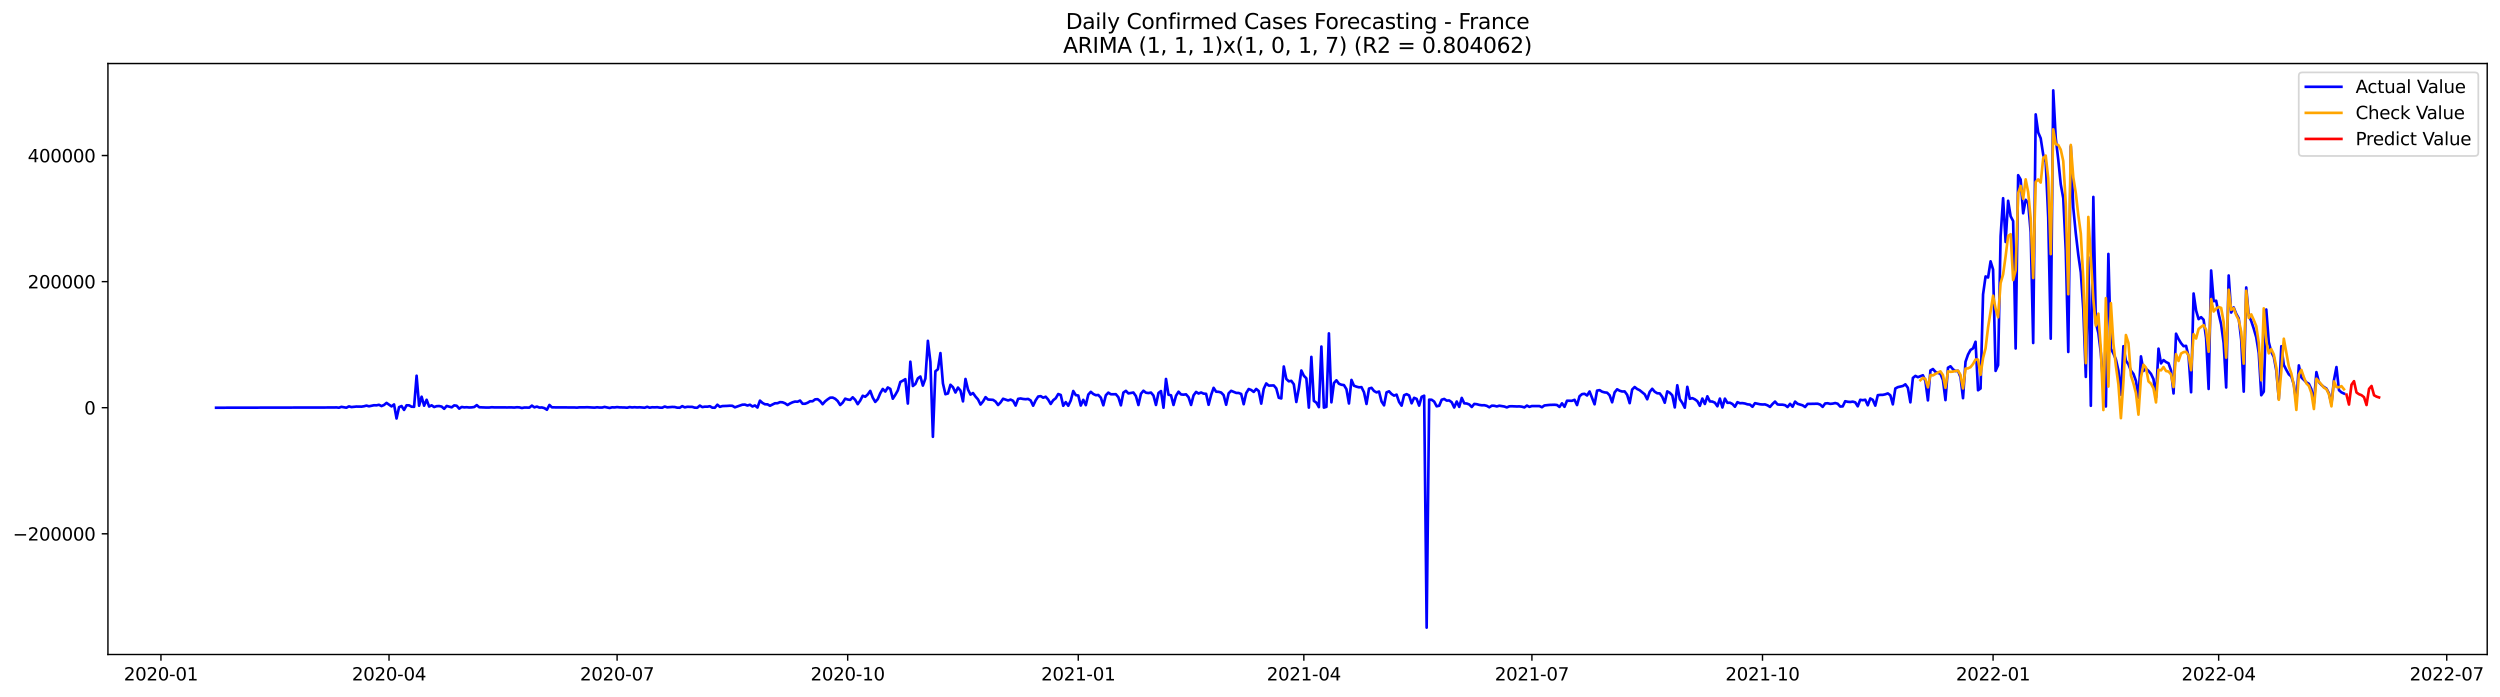 <?xml version="1.0" encoding="utf-8" standalone="no"?>
<!DOCTYPE svg PUBLIC "-//W3C//DTD SVG 1.1//EN"
  "http://www.w3.org/Graphics/SVG/1.1/DTD/svg11.dtd">
<svg xmlns:xlink="http://www.w3.org/1999/xlink" width="1407.155pt" height="392.274pt" viewBox="0 0 1407.155 392.274" xmlns="http://www.w3.org/2000/svg" version="1.1">
 <defs>
  <style type="text/css">*{stroke-linejoin: round; stroke-linecap: butt}</style>
 </defs>
 <g id="figure_1">
  <g id="patch_1">
   <path d="M 0 392.274 
L 1407.155 392.274 
L 1407.155 0 
L 0 0 
z
" style="fill: #ffffff"/>
  </g>
  <g id="axes_1">
   <g id="patch_2">
    <path d="M 60.755 368.396 
L 1399.955 368.396 
L 1399.955 35.755 
L 60.755 35.755 
z
" style="fill: #ffffff"/>
   </g>
   <g id="matplotlib.axis_1">
    <g id="xtick_1">
     <g id="line2d_1">
      <defs>
       <path id="mc4c5c3df95" d="M 0 0 
L 0 3.5 
" style="stroke: #000000; stroke-width: 0.8"/>
      </defs>
      <g>
       <use xlink:href="#mc4c5c3df95" x="90.591" y="368.396" style="stroke: #000000; stroke-width: 0.8"/>
      </g>
     </g>
     <g id="text_1">
      <!-- 2020-01 -->
      <g transform="translate(69.7 382.994)scale(0.1 -0.1)">
       <defs>
        <path id="DejaVuSans-32" d="M 1228 531 
L 3431 531 
L 3431 0 
L 469 0 
L 469 531 
Q 828 903 1448 1529 
Q 2069 2156 2228 2338 
Q 2531 2678 2651 2914 
Q 2772 3150 2772 3378 
Q 2772 3750 2511 3984 
Q 2250 4219 1831 4219 
Q 1534 4219 1204 4116 
Q 875 4013 500 3803 
L 500 4441 
Q 881 4594 1212 4672 
Q 1544 4750 1819 4750 
Q 2544 4750 2975 4387 
Q 3406 4025 3406 3419 
Q 3406 3131 3298 2873 
Q 3191 2616 2906 2266 
Q 2828 2175 2409 1742 
Q 1991 1309 1228 531 
z
" transform="scale(0.016)"/>
        <path id="DejaVuSans-30" d="M 2034 4250 
Q 1547 4250 1301 3770 
Q 1056 3291 1056 2328 
Q 1056 1369 1301 889 
Q 1547 409 2034 409 
Q 2525 409 2770 889 
Q 3016 1369 3016 2328 
Q 3016 3291 2770 3770 
Q 2525 4250 2034 4250 
z
M 2034 4750 
Q 2819 4750 3233 4129 
Q 3647 3509 3647 2328 
Q 3647 1150 3233 529 
Q 2819 -91 2034 -91 
Q 1250 -91 836 529 
Q 422 1150 422 2328 
Q 422 3509 836 4129 
Q 1250 4750 2034 4750 
z
" transform="scale(0.016)"/>
        <path id="DejaVuSans-2d" d="M 313 2009 
L 1997 2009 
L 1997 1497 
L 313 1497 
L 313 2009 
z
" transform="scale(0.016)"/>
        <path id="DejaVuSans-31" d="M 794 531 
L 1825 531 
L 1825 4091 
L 703 3866 
L 703 4441 
L 1819 4666 
L 2450 4666 
L 2450 531 
L 3481 531 
L 3481 0 
L 794 0 
L 794 531 
z
" transform="scale(0.016)"/>
       </defs>
       <use xlink:href="#DejaVuSans-32"/>
       <use xlink:href="#DejaVuSans-30" x="63.623"/>
       <use xlink:href="#DejaVuSans-32" x="127.246"/>
       <use xlink:href="#DejaVuSans-30" x="190.869"/>
       <use xlink:href="#DejaVuSans-2d" x="254.492"/>
       <use xlink:href="#DejaVuSans-30" x="290.576"/>
       <use xlink:href="#DejaVuSans-31" x="354.199"/>
      </g>
     </g>
    </g>
    <g id="xtick_2">
     <g id="line2d_2">
      <g>
       <use xlink:href="#mc4c5c3df95" x="218.967" y="368.396" style="stroke: #000000; stroke-width: 0.8"/>
      </g>
     </g>
     <g id="text_2">
      <!-- 2020-04 -->
      <g transform="translate(198.076 382.994)scale(0.1 -0.1)">
       <defs>
        <path id="DejaVuSans-34" d="M 2419 4116 
L 825 1625 
L 2419 1625 
L 2419 4116 
z
M 2253 4666 
L 3047 4666 
L 3047 1625 
L 3713 1625 
L 3713 1100 
L 3047 1100 
L 3047 0 
L 2419 0 
L 2419 1100 
L 313 1100 
L 313 1709 
L 2253 4666 
z
" transform="scale(0.016)"/>
       </defs>
       <use xlink:href="#DejaVuSans-32"/>
       <use xlink:href="#DejaVuSans-30" x="63.623"/>
       <use xlink:href="#DejaVuSans-32" x="127.246"/>
       <use xlink:href="#DejaVuSans-30" x="190.869"/>
       <use xlink:href="#DejaVuSans-2d" x="254.492"/>
       <use xlink:href="#DejaVuSans-30" x="290.576"/>
       <use xlink:href="#DejaVuSans-34" x="354.199"/>
      </g>
     </g>
    </g>
    <g id="xtick_3">
     <g id="line2d_3">
      <g>
       <use xlink:href="#mc4c5c3df95" x="347.343" y="368.396" style="stroke: #000000; stroke-width: 0.8"/>
      </g>
     </g>
     <g id="text_3">
      <!-- 2020-07 -->
      <g transform="translate(326.452 382.994)scale(0.1 -0.1)">
       <defs>
        <path id="DejaVuSans-37" d="M 525 4666 
L 3525 4666 
L 3525 4397 
L 1831 0 
L 1172 0 
L 2766 4134 
L 525 4134 
L 525 4666 
z
" transform="scale(0.016)"/>
       </defs>
       <use xlink:href="#DejaVuSans-32"/>
       <use xlink:href="#DejaVuSans-30" x="63.623"/>
       <use xlink:href="#DejaVuSans-32" x="127.246"/>
       <use xlink:href="#DejaVuSans-30" x="190.869"/>
       <use xlink:href="#DejaVuSans-2d" x="254.492"/>
       <use xlink:href="#DejaVuSans-30" x="290.576"/>
       <use xlink:href="#DejaVuSans-37" x="354.199"/>
      </g>
     </g>
    </g>
    <g id="xtick_4">
     <g id="line2d_4">
      <g>
       <use xlink:href="#mc4c5c3df95" x="477.13" y="368.396" style="stroke: #000000; stroke-width: 0.8"/>
      </g>
     </g>
     <g id="text_4">
      <!-- 2020-10 -->
      <g transform="translate(456.238 382.994)scale(0.1 -0.1)">
       <use xlink:href="#DejaVuSans-32"/>
       <use xlink:href="#DejaVuSans-30" x="63.623"/>
       <use xlink:href="#DejaVuSans-32" x="127.246"/>
       <use xlink:href="#DejaVuSans-30" x="190.869"/>
       <use xlink:href="#DejaVuSans-2d" x="254.492"/>
       <use xlink:href="#DejaVuSans-31" x="290.576"/>
       <use xlink:href="#DejaVuSans-30" x="354.199"/>
      </g>
     </g>
    </g>
    <g id="xtick_5">
     <g id="line2d_5">
      <g>
       <use xlink:href="#mc4c5c3df95" x="606.916" y="368.396" style="stroke: #000000; stroke-width: 0.8"/>
      </g>
     </g>
     <g id="text_5">
      <!-- 2021-01 -->
      <g transform="translate(586.025 382.994)scale(0.1 -0.1)">
       <use xlink:href="#DejaVuSans-32"/>
       <use xlink:href="#DejaVuSans-30" x="63.623"/>
       <use xlink:href="#DejaVuSans-32" x="127.246"/>
       <use xlink:href="#DejaVuSans-31" x="190.869"/>
       <use xlink:href="#DejaVuSans-2d" x="254.492"/>
       <use xlink:href="#DejaVuSans-30" x="290.576"/>
       <use xlink:href="#DejaVuSans-31" x="354.199"/>
      </g>
     </g>
    </g>
    <g id="xtick_6">
     <g id="line2d_6">
      <g>
       <use xlink:href="#mc4c5c3df95" x="733.881" y="368.396" style="stroke: #000000; stroke-width: 0.8"/>
      </g>
     </g>
     <g id="text_6">
      <!-- 2021-04 -->
      <g transform="translate(712.99 382.994)scale(0.1 -0.1)">
       <use xlink:href="#DejaVuSans-32"/>
       <use xlink:href="#DejaVuSans-30" x="63.623"/>
       <use xlink:href="#DejaVuSans-32" x="127.246"/>
       <use xlink:href="#DejaVuSans-31" x="190.869"/>
       <use xlink:href="#DejaVuSans-2d" x="254.492"/>
       <use xlink:href="#DejaVuSans-30" x="290.576"/>
       <use xlink:href="#DejaVuSans-34" x="354.199"/>
      </g>
     </g>
    </g>
    <g id="xtick_7">
     <g id="line2d_7">
      <g>
       <use xlink:href="#mc4c5c3df95" x="862.257" y="368.396" style="stroke: #000000; stroke-width: 0.8"/>
      </g>
     </g>
     <g id="text_7">
      <!-- 2021-07 -->
      <g transform="translate(841.366 382.994)scale(0.1 -0.1)">
       <use xlink:href="#DejaVuSans-32"/>
       <use xlink:href="#DejaVuSans-30" x="63.623"/>
       <use xlink:href="#DejaVuSans-32" x="127.246"/>
       <use xlink:href="#DejaVuSans-31" x="190.869"/>
       <use xlink:href="#DejaVuSans-2d" x="254.492"/>
       <use xlink:href="#DejaVuSans-30" x="290.576"/>
       <use xlink:href="#DejaVuSans-37" x="354.199"/>
      </g>
     </g>
    </g>
    <g id="xtick_8">
     <g id="line2d_8">
      <g>
       <use xlink:href="#mc4c5c3df95" x="992.044" y="368.396" style="stroke: #000000; stroke-width: 0.8"/>
      </g>
     </g>
     <g id="text_8">
      <!-- 2021-10 -->
      <g transform="translate(971.153 382.994)scale(0.1 -0.1)">
       <use xlink:href="#DejaVuSans-32"/>
       <use xlink:href="#DejaVuSans-30" x="63.623"/>
       <use xlink:href="#DejaVuSans-32" x="127.246"/>
       <use xlink:href="#DejaVuSans-31" x="190.869"/>
       <use xlink:href="#DejaVuSans-2d" x="254.492"/>
       <use xlink:href="#DejaVuSans-31" x="290.576"/>
       <use xlink:href="#DejaVuSans-30" x="354.199"/>
      </g>
     </g>
    </g>
    <g id="xtick_9">
     <g id="line2d_9">
      <g>
       <use xlink:href="#mc4c5c3df95" x="1121.831" y="368.396" style="stroke: #000000; stroke-width: 0.8"/>
      </g>
     </g>
     <g id="text_9">
      <!-- 2022-01 -->
      <g transform="translate(1100.939 382.994)scale(0.1 -0.1)">
       <use xlink:href="#DejaVuSans-32"/>
       <use xlink:href="#DejaVuSans-30" x="63.623"/>
       <use xlink:href="#DejaVuSans-32" x="127.246"/>
       <use xlink:href="#DejaVuSans-32" x="190.869"/>
       <use xlink:href="#DejaVuSans-2d" x="254.492"/>
       <use xlink:href="#DejaVuSans-30" x="290.576"/>
       <use xlink:href="#DejaVuSans-31" x="354.199"/>
      </g>
     </g>
    </g>
    <g id="xtick_10">
     <g id="line2d_10">
      <g>
       <use xlink:href="#mc4c5c3df95" x="1248.796" y="368.396" style="stroke: #000000; stroke-width: 0.8"/>
      </g>
     </g>
     <g id="text_10">
      <!-- 2022-04 -->
      <g transform="translate(1227.904 382.994)scale(0.1 -0.1)">
       <use xlink:href="#DejaVuSans-32"/>
       <use xlink:href="#DejaVuSans-30" x="63.623"/>
       <use xlink:href="#DejaVuSans-32" x="127.246"/>
       <use xlink:href="#DejaVuSans-32" x="190.869"/>
       <use xlink:href="#DejaVuSans-2d" x="254.492"/>
       <use xlink:href="#DejaVuSans-30" x="290.576"/>
       <use xlink:href="#DejaVuSans-34" x="354.199"/>
      </g>
     </g>
    </g>
    <g id="xtick_11">
     <g id="line2d_11">
      <g>
       <use xlink:href="#mc4c5c3df95" x="1377.171" y="368.396" style="stroke: #000000; stroke-width: 0.8"/>
      </g>
     </g>
     <g id="text_11">
      <!-- 2022-07 -->
      <g transform="translate(1356.28 382.994)scale(0.1 -0.1)">
       <use xlink:href="#DejaVuSans-32"/>
       <use xlink:href="#DejaVuSans-30" x="63.623"/>
       <use xlink:href="#DejaVuSans-32" x="127.246"/>
       <use xlink:href="#DejaVuSans-32" x="190.869"/>
       <use xlink:href="#DejaVuSans-2d" x="254.492"/>
       <use xlink:href="#DejaVuSans-30" x="290.576"/>
       <use xlink:href="#DejaVuSans-37" x="354.199"/>
      </g>
     </g>
    </g>
   </g>
   <g id="matplotlib.axis_2">
    <g id="ytick_1">
     <g id="line2d_12">
      <defs>
       <path id="m43e984aae5" d="M 0 0 
L -3.5 0 
" style="stroke: #000000; stroke-width: 0.8"/>
      </defs>
      <g>
       <use xlink:href="#m43e984aae5" x="60.755" y="300.459" style="stroke: #000000; stroke-width: 0.8"/>
      </g>
     </g>
     <g id="text_12">
      <!-- −200000 -->
      <g transform="translate(7.2 304.259)scale(0.1 -0.1)">
       <defs>
        <path id="DejaVuSans-2212" d="M 678 2272 
L 4684 2272 
L 4684 1741 
L 678 1741 
L 678 2272 
z
" transform="scale(0.016)"/>
       </defs>
       <use xlink:href="#DejaVuSans-2212"/>
       <use xlink:href="#DejaVuSans-32" x="83.789"/>
       <use xlink:href="#DejaVuSans-30" x="147.412"/>
       <use xlink:href="#DejaVuSans-30" x="211.035"/>
       <use xlink:href="#DejaVuSans-30" x="274.658"/>
       <use xlink:href="#DejaVuSans-30" x="338.281"/>
       <use xlink:href="#DejaVuSans-30" x="401.904"/>
      </g>
     </g>
    </g>
    <g id="ytick_2">
     <g id="line2d_13">
      <g>
       <use xlink:href="#m43e984aae5" x="60.755" y="229.489" style="stroke: #000000; stroke-width: 0.8"/>
      </g>
     </g>
     <g id="text_13">
      <!-- 0 -->
      <g transform="translate(47.392 233.289)scale(0.1 -0.1)">
       <use xlink:href="#DejaVuSans-30"/>
      </g>
     </g>
    </g>
    <g id="ytick_3">
     <g id="line2d_14">
      <g>
       <use xlink:href="#m43e984aae5" x="60.755" y="158.519" style="stroke: #000000; stroke-width: 0.8"/>
      </g>
     </g>
     <g id="text_14">
      <!-- 200000 -->
      <g transform="translate(15.58 162.318)scale(0.1 -0.1)">
       <use xlink:href="#DejaVuSans-32"/>
       <use xlink:href="#DejaVuSans-30" x="63.623"/>
       <use xlink:href="#DejaVuSans-30" x="127.246"/>
       <use xlink:href="#DejaVuSans-30" x="190.869"/>
       <use xlink:href="#DejaVuSans-30" x="254.492"/>
       <use xlink:href="#DejaVuSans-30" x="318.115"/>
      </g>
     </g>
    </g>
    <g id="ytick_4">
     <g id="line2d_15">
      <g>
       <use xlink:href="#m43e984aae5" x="60.755" y="87.549" style="stroke: #000000; stroke-width: 0.8"/>
      </g>
     </g>
     <g id="text_15">
      <!-- 400000 -->
      <g transform="translate(15.58 91.348)scale(0.1 -0.1)">
       <use xlink:href="#DejaVuSans-34"/>
       <use xlink:href="#DejaVuSans-30" x="63.623"/>
       <use xlink:href="#DejaVuSans-30" x="127.246"/>
       <use xlink:href="#DejaVuSans-30" x="190.869"/>
       <use xlink:href="#DejaVuSans-30" x="254.492"/>
       <use xlink:href="#DejaVuSans-30" x="318.115"/>
      </g>
     </g>
    </g>
   </g>
   <g id="line2d_16">
    <path d="M 121.627 229.489 
L 187.931 229.357 
L 189.342 229.308 
L 190.753 229.489 
L 192.164 228.997 
L 194.985 229.477 
L 196.396 228.726 
L 197.806 229.123 
L 200.628 228.834 
L 203.449 228.884 
L 204.86 228.674 
L 206.271 228.297 
L 207.682 228.69 
L 210.503 228.098 
L 211.914 228.143 
L 213.324 227.84 
L 214.735 228.566 
L 216.146 227.946 
L 217.557 226.78 
L 220.378 228.743 
L 221.789 227.635 
L 223.2 235.549 
L 224.61 229.188 
L 226.021 228.546 
L 227.432 230.727 
L 228.842 228.121 
L 230.253 228.147 
L 231.664 228.934 
L 233.075 228.977 
L 234.485 211.482 
L 235.896 228.375 
L 237.307 223.298 
L 238.717 228.351 
L 240.128 225.026 
L 241.539 228.818 
L 242.95 228.139 
L 244.36 229.101 
L 245.771 228.621 
L 247.182 228.543 
L 248.593 228.851 
L 250.003 230.096 
L 251.414 228.492 
L 254.235 229.265 
L 255.646 228.181 
L 257.057 228.378 
L 258.468 230.006 
L 259.878 229.057 
L 261.289 229.303 
L 262.7 229.208 
L 264.111 229.361 
L 265.521 229.29 
L 266.932 229.093 
L 268.343 228.022 
L 269.753 229.226 
L 273.986 229.401 
L 275.396 229.378 
L 276.807 229.222 
L 278.218 229.304 
L 281.039 229.307 
L 285.271 229.332 
L 288.093 229.319 
L 289.504 229.395 
L 290.914 229.221 
L 292.325 229.296 
L 293.736 229.645 
L 295.146 229.374 
L 297.968 229.428 
L 299.379 228.303 
L 300.789 229.279 
L 302.2 228.853 
L 303.611 229.407 
L 305.021 229.345 
L 306.432 229.719 
L 307.843 230.634 
L 309.254 227.942 
L 310.664 229.283 
L 323.361 229.351 
L 324.772 229.441 
L 326.182 229.254 
L 329.004 229.281 
L 330.415 229.21 
L 334.647 229.439 
L 336.057 229.242 
L 337.468 229.394 
L 338.879 229.399 
L 340.29 229.041 
L 343.111 229.634 
L 344.522 229.26 
L 345.932 229.332 
L 347.343 229.138 
L 348.754 229.298 
L 351.575 229.362 
L 352.986 229.485 
L 354.397 229.128 
L 355.808 229.328 
L 357.218 229.198 
L 358.629 229.332 
L 360.04 229.236 
L 362.861 229.484 
L 364.272 228.984 
L 365.683 229.467 
L 367.093 229.231 
L 368.504 229.287 
L 369.915 229.196 
L 371.326 229.431 
L 372.736 229.488 
L 374.147 228.811 
L 375.558 229.278 
L 378.379 229.051 
L 379.79 229.102 
L 381.201 229.46 
L 382.611 229.488 
L 384.022 228.606 
L 385.433 229.289 
L 386.843 228.968 
L 389.665 229.027 
L 391.076 229.467 
L 392.486 229.488 
L 393.897 228.297 
L 395.308 229.145 
L 396.719 228.883 
L 398.129 228.921 
L 399.54 228.642 
L 400.951 229.464 
L 402.361 229.487 
L 403.772 227.8 
L 405.183 228.99 
L 406.594 228.565 
L 409.415 228.455 
L 410.826 228.35 
L 412.236 228.418 
L 413.647 229.264 
L 417.879 227.786 
L 419.29 227.731 
L 420.701 228.257 
L 422.112 227.809 
L 423.522 228.788 
L 424.933 228.214 
L 426.344 229.387 
L 427.754 225.506 
L 429.165 226.784 
L 430.576 227.552 
L 431.987 227.58 
L 433.397 228.385 
L 436.219 226.974 
L 437.63 226.962 
L 439.04 226.345 
L 440.451 226.44 
L 441.862 227 
L 443.272 227.976 
L 444.683 227.098 
L 446.094 226.438 
L 447.505 226.025 
L 448.915 226.108 
L 450.326 225.466 
L 451.737 227.238 
L 453.147 227.247 
L 454.558 226.712 
L 455.969 225.846 
L 457.38 225.856 
L 458.79 224.794 
L 460.201 224.678 
L 461.612 225.751 
L 463.023 227.524 
L 464.433 225.911 
L 465.844 224.794 
L 467.255 223.844 
L 468.665 223.775 
L 470.076 224.443 
L 471.487 225.715 
L 472.898 227.964 
L 474.308 226.649 
L 475.719 224.392 
L 477.13 224.867 
L 478.541 225.076 
L 479.951 223.629 
L 481.362 225.052 
L 482.773 227.488 
L 484.183 225.476 
L 485.594 222.764 
L 487.005 223.314 
L 488.416 222.026 
L 489.826 220.023 
L 491.237 223.814 
L 492.648 226.22 
L 494.058 224.654 
L 495.469 221.34 
L 496.88 218.93 
L 498.291 220.393 
L 499.701 218.085 
L 501.112 218.902 
L 502.523 224.419 
L 503.934 222.259 
L 505.344 219.763 
L 506.755 215.007 
L 508.166 214.284 
L 509.576 213.427 
L 510.987 227.142 
L 512.398 203.582 
L 513.809 217.262 
L 515.219 216.165 
L 516.63 212.941 
L 518.041 211.933 
L 519.451 217.034 
L 520.862 213.103 
L 522.273 191.843 
L 523.684 203.727 
L 525.094 245.855 
L 526.505 208.972 
L 527.916 207.86 
L 529.327 198.74 
L 530.737 215.806 
L 532.148 221.887 
L 533.559 221.465 
L 534.969 216.571 
L 536.38 217.936 
L 537.791 220.925 
L 539.202 218.149 
L 540.612 219.84 
L 542.023 225.923 
L 543.434 213.307 
L 544.845 219.254 
L 546.255 222.112 
L 547.666 221.234 
L 549.077 223.219 
L 550.487 224.83 
L 551.898 227.693 
L 553.309 225.969 
L 554.72 223.544 
L 556.13 224.876 
L 558.952 225.062 
L 560.362 226.025 
L 561.773 227.961 
L 563.184 226.493 
L 564.595 224.441 
L 567.416 225.405 
L 568.827 224.918 
L 570.238 225.604 
L 571.648 228.279 
L 573.059 224.506 
L 574.47 224.282 
L 575.88 224.567 
L 577.291 224.703 
L 578.702 224.54 
L 580.113 225.397 
L 581.523 228.357 
L 582.934 225.329 
L 584.345 223.201 
L 585.756 222.961 
L 587.166 223.856 
L 588.577 223.305 
L 589.988 224.927 
L 591.398 227.374 
L 592.809 225.28 
L 594.22 224.172 
L 595.631 221.783 
L 597.041 222.299 
L 598.452 228.392 
L 599.863 226.343 
L 601.273 228.387 
L 602.684 225.411 
L 604.095 220.081 
L 605.506 222.392 
L 606.916 222.62 
L 608.327 228.259 
L 609.738 225.057 
L 611.149 228.04 
L 612.559 222.097 
L 613.97 220.552 
L 615.381 221.765 
L 616.791 222.442 
L 618.202 222.329 
L 619.613 223.832 
L 621.024 228.135 
L 622.434 222.479 
L 623.845 220.997 
L 625.256 221.919 
L 628.077 221.892 
L 629.488 223.584 
L 630.899 228.142 
L 632.309 220.965 
L 633.72 219.994 
L 635.131 221.431 
L 637.952 220.94 
L 639.363 222.947 
L 640.774 227.963 
L 642.184 221.632 
L 643.595 219.926 
L 645.006 221.041 
L 646.417 221.244 
L 647.827 220.957 
L 649.238 222.628 
L 650.649 227.932 
L 652.06 221.208 
L 653.47 220.119 
L 654.881 229.482 
L 656.292 213.306 
L 657.702 222.184 
L 659.113 222.493 
L 660.524 227.948 
L 661.935 222.74 
L 663.345 220.473 
L 664.756 222.01 
L 666.167 222.141 
L 667.577 221.955 
L 668.988 223.572 
L 670.399 227.926 
L 671.81 222.536 
L 673.22 220.604 
L 674.631 221.499 
L 676.042 220.928 
L 677.453 221.551 
L 678.863 221.666 
L 680.274 227.838 
L 681.685 222.324 
L 683.095 218.302 
L 684.506 220.471 
L 685.917 220.541 
L 687.328 220.934 
L 688.738 222.409 
L 690.149 227.811 
L 691.56 221.373 
L 692.971 219.975 
L 695.792 221.148 
L 697.203 221.189 
L 698.613 221.741 
L 700.024 227.519 
L 701.435 221.264 
L 702.846 218.964 
L 704.256 219.521 
L 705.667 220.591 
L 707.078 218.928 
L 708.488 220.103 
L 709.899 227.192 
L 711.31 218.834 
L 712.721 215.82 
L 714.131 217.043 
L 716.953 216.948 
L 718.364 218.608 
L 719.774 223.879 
L 721.185 224.274 
L 722.596 206.285 
L 724.006 213.286 
L 725.417 214.627 
L 726.828 214.364 
L 728.239 216.314 
L 729.649 226.258 
L 731.06 218.587 
L 732.471 208.535 
L 733.881 211.507 
L 735.292 212.924 
L 736.703 229.43 
L 738.114 200.876 
L 739.524 225.659 
L 740.935 226.631 
L 742.346 229.16 
L 743.757 195.057 
L 745.167 229.431 
L 746.578 228.991 
L 747.989 187.652 
L 749.399 226.455 
L 750.81 215.604 
L 752.221 214.051 
L 753.632 215.989 
L 755.042 216.555 
L 756.453 216.76 
L 757.864 219.065 
L 759.275 227.109 
L 760.685 213.849 
L 762.096 217.097 
L 763.507 217.636 
L 764.917 218.013 
L 766.328 217.906 
L 767.739 220.794 
L 769.15 227.375 
L 770.56 218.729 
L 771.971 218.297 
L 773.382 220.069 
L 774.792 220.865 
L 776.203 220.38 
L 777.614 225.969 
L 779.025 228.153 
L 780.435 220.839 
L 781.846 220.262 
L 783.257 221.784 
L 784.668 222.698 
L 786.078 222.116 
L 787.489 226.25 
L 788.9 228.319 
L 790.31 222.466 
L 791.721 221.861 
L 793.132 222.584 
L 794.543 226.99 
L 795.953 223.923 
L 797.364 224.512 
L 798.775 228.3 
L 800.186 223.378 
L 801.596 222.727 
L 803.007 353.276 
L 804.418 224.946 
L 805.828 225.014 
L 807.239 226.024 
L 808.65 228.698 
L 810.061 228.37 
L 811.471 224.998 
L 812.882 224.545 
L 814.293 225.489 
L 815.703 225.399 
L 817.114 226.416 
L 818.525 229.358 
L 819.936 225.993 
L 821.346 229.009 
L 822.757 223.968 
L 824.168 227.02 
L 825.579 227.128 
L 826.989 227.651 
L 828.4 229.073 
L 829.811 227.353 
L 831.221 227.513 
L 832.632 227.899 
L 834.043 228.113 
L 835.454 228.08 
L 836.864 228.434 
L 838.275 229.242 
L 839.686 228.339 
L 841.096 228.402 
L 842.507 228.762 
L 843.918 228.358 
L 846.739 228.812 
L 848.15 229.313 
L 849.561 228.704 
L 850.972 228.663 
L 853.793 228.784 
L 855.204 228.734 
L 856.614 228.91 
L 858.025 229.306 
L 859.436 228.285 
L 860.847 229 
L 862.257 228.544 
L 866.49 228.565 
L 867.9 229.205 
L 869.311 228.216 
L 872.132 227.912 
L 874.954 227.823 
L 876.365 227.958 
L 877.775 229.039 
L 879.186 227.02 
L 880.597 228.975 
L 882.007 225.565 
L 884.829 225.584 
L 886.24 225.042 
L 887.65 228.001 
L 889.061 223.025 
L 890.472 221.834 
L 891.883 221.647 
L 893.293 222.602 
L 894.704 220.355 
L 897.525 227.568 
L 898.936 219.863 
L 900.347 219.581 
L 901.758 220.466 
L 903.168 220.863 
L 904.579 221.022 
L 905.99 222.494 
L 907.401 226.44 
L 908.811 220.867 
L 910.222 219.113 
L 911.633 219.926 
L 913.043 220.359 
L 914.454 220.314 
L 915.865 222.229 
L 917.276 226.928 
L 918.686 219.237 
L 920.097 217.852 
L 921.508 218.961 
L 922.918 219.643 
L 925.74 221.942 
L 927.151 224.735 
L 928.561 220.574 
L 929.972 218.834 
L 931.383 220.48 
L 932.794 221.346 
L 934.204 221.43 
L 935.615 223.35 
L 937.026 226.682 
L 938.436 220.294 
L 939.847 221.077 
L 941.258 222.505 
L 942.669 229.327 
L 944.079 216.846 
L 945.49 224.653 
L 946.901 226.761 
L 948.311 229.481 
L 949.722 217.733 
L 951.133 224.467 
L 952.544 224.087 
L 953.954 224.757 
L 955.365 225.795 
L 956.776 228.407 
L 958.187 224.329 
L 959.597 227.385 
L 961.008 223.059 
L 962.419 225.935 
L 963.829 226.03 
L 965.24 226.658 
L 966.651 228.667 
L 968.062 224.36 
L 969.472 229.353 
L 970.883 224.385 
L 972.294 226.737 
L 973.705 226.66 
L 975.115 227.38 
L 976.526 228.94 
L 977.937 226.375 
L 979.347 226.961 
L 980.758 226.896 
L 982.169 227.121 
L 983.58 227.584 
L 984.99 227.739 
L 986.401 228.956 
L 987.812 226.926 
L 990.633 227.553 
L 992.044 227.67 
L 993.455 227.622 
L 994.865 228.141 
L 996.276 229.031 
L 997.687 227.379 
L 999.098 226.039 
L 1000.508 227.641 
L 1001.919 227.786 
L 1003.33 227.778 
L 1004.74 228.05 
L 1006.151 229.085 
L 1007.562 227.321 
L 1008.973 228.919 
L 1010.383 226.063 
L 1011.794 227.292 
L 1014.616 228.133 
L 1016.026 229.081 
L 1017.437 227.347 
L 1023.08 227.234 
L 1024.491 227.703 
L 1025.901 229.008 
L 1027.312 227.087 
L 1028.723 226.977 
L 1030.133 227.323 
L 1031.544 227.185 
L 1032.955 226.864 
L 1034.366 227.236 
L 1035.776 228.821 
L 1037.187 228.742 
L 1038.598 225.832 
L 1040.009 226.155 
L 1041.419 226.266 
L 1042.83 226.06 
L 1044.241 226.452 
L 1045.651 228.694 
L 1047.062 225.031 
L 1048.473 225.251 
L 1049.884 225.003 
L 1051.294 228.11 
L 1052.705 224.282 
L 1054.116 225.052 
L 1055.526 228.316 
L 1056.937 222.433 
L 1058.348 222.263 
L 1059.759 222.252 
L 1061.169 221.942 
L 1062.58 221.434 
L 1063.991 222.479 
L 1065.402 227.595 
L 1066.812 218.665 
L 1068.223 217.909 
L 1071.044 217.257 
L 1072.455 216.328 
L 1073.866 218.281 
L 1075.277 226.456 
L 1076.687 212.732 
L 1078.098 211.58 
L 1079.509 212.299 
L 1082.33 211.227 
L 1083.741 214.531 
L 1085.152 225.361 
L 1086.562 208.534 
L 1087.973 207.716 
L 1089.384 209.303 
L 1090.795 209.914 
L 1092.205 210.356 
L 1093.616 213.93 
L 1095.027 225.195 
L 1096.437 206.986 
L 1097.848 206.171 
L 1099.259 207.877 
L 1100.67 208.854 
L 1102.08 208.718 
L 1103.491 212.289 
L 1104.902 224.12 
L 1106.313 203.627 
L 1107.723 199.571 
L 1109.134 196.971 
L 1110.545 196.089 
L 1111.955 192.368 
L 1113.366 219.661 
L 1114.777 218.673 
L 1116.188 165.684 
L 1117.598 155.607 
L 1119.009 156.196 
L 1120.42 147.093 
L 1121.831 151.732 
L 1123.241 208.755 
L 1124.652 205.541 
L 1126.063 132.979 
L 1127.473 111.57 
L 1128.884 136.2 
L 1130.295 113.011 
L 1131.706 121.732 
L 1133.116 124.419 
L 1134.527 196.154 
L 1135.938 98.614 
L 1137.348 101.074 
L 1138.759 120.058 
L 1140.17 112.487 
L 1141.581 114.301 
L 1142.991 130.795 
L 1144.402 193.059 
L 1145.813 64.388 
L 1147.224 74.574 
L 1148.634 77.856 
L 1150.045 87.045 
L 1151.456 91.331 
L 1152.866 122.451 
L 1154.277 190.638 
L 1155.688 50.876 
L 1157.099 77.712 
L 1158.509 89.821 
L 1159.92 103.777 
L 1161.331 111.532 
L 1162.741 140.966 
L 1164.152 198.1 
L 1165.563 82.32 
L 1166.974 116.977 
L 1168.384 131.405 
L 1169.795 143.492 
L 1171.206 153.355 
L 1172.617 174.332 
L 1174.027 212.152 
L 1175.438 144.79 
L 1176.849 228.402 
L 1178.259 110.851 
L 1179.67 181.739 
L 1181.081 187.397 
L 1182.492 198.772 
L 1183.902 217.913 
L 1185.313 228.792 
L 1186.724 142.931 
L 1188.135 196.269 
L 1189.545 198.925 
L 1190.956 202.325 
L 1192.367 208.548 
L 1193.777 222.216 
L 1195.188 194.885 
L 1196.599 203.032 
L 1198.01 205.02 
L 1199.42 208.616 
L 1200.831 210.461 
L 1202.242 214.373 
L 1203.652 223.894 
L 1205.063 200.59 
L 1206.474 208.786 
L 1207.885 207.58 
L 1209.295 208.749 
L 1210.706 210.442 
L 1212.117 213.405 
L 1213.528 223.696 
L 1214.938 196.243 
L 1216.349 204.534 
L 1217.76 202.676 
L 1219.17 203.777 
L 1220.581 204.464 
L 1221.992 208.54 
L 1223.403 221.46 
L 1224.813 187.836 
L 1226.224 190.825 
L 1227.635 193.155 
L 1229.046 194.836 
L 1230.456 194.677 
L 1231.867 200.646 
L 1233.278 220.784 
L 1234.688 165.196 
L 1236.099 174.8 
L 1237.51 179.623 
L 1238.921 178.526 
L 1240.331 179.982 
L 1241.742 190.394 
L 1243.153 218.912 
L 1244.563 152.249 
L 1245.974 169.489 
L 1247.385 169.272 
L 1248.796 176.598 
L 1250.206 182.609 
L 1251.617 193.2 
L 1253.028 218.092 
L 1254.439 155.059 
L 1255.849 175.917 
L 1257.26 173.056 
L 1258.671 176.614 
L 1260.081 179.178 
L 1261.492 191.288 
L 1262.903 220.427 
L 1264.314 161.797 
L 1265.724 177.503 
L 1267.135 180.675 
L 1268.546 184.993 
L 1269.956 189.894 
L 1271.367 198.741 
L 1272.778 222.46 
L 1274.189 220.444 
L 1275.599 174.21 
L 1277.01 192.582 
L 1278.421 198.078 
L 1279.832 200.899 
L 1281.242 208.569 
L 1282.653 224.499 
L 1284.064 194.892 
L 1285.474 205.432 
L 1286.885 208.19 
L 1288.296 210.69 
L 1289.707 211.931 
L 1291.117 216.457 
L 1292.528 226.38 
L 1293.939 205.674 
L 1295.35 212.428 
L 1298.171 215.212 
L 1299.582 216.02 
L 1300.992 219.084 
L 1302.403 226.876 
L 1303.814 209.454 
L 1305.225 215.083 
L 1306.635 216.662 
L 1308.046 217.847 
L 1309.457 218.681 
L 1310.867 221.383 
L 1312.278 227.378 
L 1313.689 213.973 
L 1315.1 206.604 
L 1316.51 219.61 
L 1317.921 220.848 
L 1319.332 221.503 
L 1319.332 221.503 
" clip-path="url(#pfa99d56969)" style="fill: none; stroke: #0000ff; stroke-width: 1.5; stroke-linecap: square"/>
   </g>
   <g id="line2d_17">
    <path d="M 1080.92 214.008 
L 1082.33 212.679 
L 1083.741 213.302 
L 1085.152 218.023 
L 1086.562 211.058 
L 1087.973 211.314 
L 1090.795 209.635 
L 1092.205 209.034 
L 1093.616 211.142 
L 1095.027 218.279 
L 1096.437 209.021 
L 1097.848 209.281 
L 1099.259 209.164 
L 1100.67 208.779 
L 1102.08 208.654 
L 1103.491 210.995 
L 1104.902 218.616 
L 1106.313 207.466 
L 1107.723 207.338 
L 1109.134 206.664 
L 1110.545 204.876 
L 1111.955 202.361 
L 1113.366 202.414 
L 1114.777 210.963 
L 1116.188 201.53 
L 1117.598 196.051 
L 1119.009 184.291 
L 1121.831 166.449 
L 1123.241 173.771 
L 1124.652 178.579 
L 1126.063 159.339 
L 1127.473 154.442 
L 1128.884 144.263 
L 1130.295 132.8 
L 1131.706 131.827 
L 1133.116 157.639 
L 1134.527 152.202 
L 1135.938 108.715 
L 1137.348 104.68 
L 1138.759 111.863 
L 1140.17 100.942 
L 1141.581 108.122 
L 1142.991 122.893 
L 1144.402 156.483 
L 1145.813 102.437 
L 1147.224 100.988 
L 1148.634 102.745 
L 1150.045 89.065 
L 1151.456 87.576 
L 1152.866 100.299 
L 1154.277 143.046 
L 1155.688 72.779 
L 1157.099 81.15 
L 1158.509 81.592 
L 1159.92 84.24 
L 1161.331 90.647 
L 1162.741 114.48 
L 1164.152 165.613 
L 1165.563 81.58 
L 1166.974 99.766 
L 1168.384 108.594 
L 1169.795 121.072 
L 1171.206 131.491 
L 1172.617 157.138 
L 1174.027 204.399 
L 1175.438 122.112 
L 1178.259 168.529 
L 1179.67 183.227 
L 1181.081 176.555 
L 1182.492 196.701 
L 1183.902 230.782 
L 1185.313 167.816 
L 1186.724 217.564 
L 1188.135 170.632 
L 1189.545 193.24 
L 1190.956 206.002 
L 1192.367 216.349 
L 1193.777 235.363 
L 1195.188 214.9 
L 1196.599 188.583 
L 1198.01 193.02 
L 1199.42 211.393 
L 1200.831 215.809 
L 1202.242 221.332 
L 1203.652 233.385 
L 1205.063 212.499 
L 1206.474 205.279 
L 1207.885 206.937 
L 1209.295 214.672 
L 1210.706 215.94 
L 1212.117 218.584 
L 1213.528 226.499 
L 1214.938 208.114 
L 1216.349 208.459 
L 1217.76 206.595 
L 1219.17 208.837 
L 1220.581 209.136 
L 1221.992 210.744 
L 1223.403 217.84 
L 1224.813 199.355 
L 1226.224 203.167 
L 1227.635 199.001 
L 1229.046 198.199 
L 1230.456 197.996 
L 1231.867 200.054 
L 1233.278 208.364 
L 1234.688 188.089 
L 1236.099 190.527 
L 1237.51 185.169 
L 1238.921 184.002 
L 1240.331 183.021 
L 1241.742 185.575 
L 1243.153 197.992 
L 1244.563 168.369 
L 1245.974 175.335 
L 1247.385 173.671 
L 1248.796 172.826 
L 1250.206 173.31 
L 1251.617 181.204 
L 1253.028 201.299 
L 1254.439 163.075 
L 1255.849 174.399 
L 1257.26 173.501 
L 1258.671 177.359 
L 1260.081 180.039 
L 1261.492 186.809 
L 1262.903 204.679 
L 1264.314 163.666 
L 1265.724 178.914 
L 1267.135 176.944 
L 1268.546 180.089 
L 1269.956 183.551 
L 1271.367 192.979 
L 1272.778 214.066 
L 1274.189 173.572 
L 1275.599 192.043 
L 1277.01 198.873 
L 1278.421 196.507 
L 1279.832 199.517 
L 1281.242 206.874 
L 1282.653 225.016 
L 1284.064 208.804 
L 1285.474 190.663 
L 1288.296 206.278 
L 1289.707 210.222 
L 1291.117 216.937 
L 1292.528 230.723 
L 1293.939 210.818 
L 1295.35 208.206 
L 1296.76 212.346 
L 1298.171 215.803 
L 1299.582 217.232 
L 1300.992 221.192 
L 1302.403 230.216 
L 1303.814 213.153 
L 1306.635 216.469 
L 1308.046 218.195 
L 1309.457 219.042 
L 1310.867 221.859 
L 1312.278 228.713 
L 1313.689 214.683 
L 1315.1 217.843 
L 1316.51 217.981 
L 1317.921 217.345 
L 1319.332 219.102 
L 1319.332 219.102 
" clip-path="url(#pfa99d56969)" style="fill: none; stroke: #ffa500; stroke-width: 1.5; stroke-linecap: square"/>
   </g>
   <g id="line2d_18">
    <path d="M 1320.743 222.137 
L 1322.153 227.697 
L 1323.564 216.565 
L 1324.975 214.545 
L 1326.385 220.925 
L 1327.796 221.883 
L 1329.207 222.432 
L 1330.618 223.554 
L 1332.028 227.966 
L 1333.439 218.918 
L 1334.85 217.267 
L 1336.261 222.467 
L 1337.671 223.248 
L 1339.082 223.695 
" clip-path="url(#pfa99d56969)" style="fill: none; stroke: #ff0000; stroke-width: 1.5; stroke-linecap: square"/>
   </g>
   <g id="patch_3">
    <path d="M 60.755 368.396 
L 60.755 35.755 
" style="fill: none; stroke: #000000; stroke-width: 0.8; stroke-linejoin: miter; stroke-linecap: square"/>
   </g>
   <g id="patch_4">
    <path d="M 1399.955 368.396 
L 1399.955 35.755 
" style="fill: none; stroke: #000000; stroke-width: 0.8; stroke-linejoin: miter; stroke-linecap: square"/>
   </g>
   <g id="patch_5">
    <path d="M 60.755 368.396 
L 1399.955 368.396 
" style="fill: none; stroke: #000000; stroke-width: 0.8; stroke-linejoin: miter; stroke-linecap: square"/>
   </g>
   <g id="patch_6">
    <path d="M 60.755 35.755 
L 1399.955 35.755 
" style="fill: none; stroke: #000000; stroke-width: 0.8; stroke-linejoin: miter; stroke-linecap: square"/>
   </g>
   <g id="text_16">
    <!-- Daily Confirmed Cases Forecasting - France -->
    <g transform="translate(599.902 16.318)scale(0.12 -0.12)">
     <defs>
      <path id="DejaVuSans-44" d="M 1259 4147 
L 1259 519 
L 2022 519 
Q 2988 519 3436 956 
Q 3884 1394 3884 2338 
Q 3884 3275 3436 3711 
Q 2988 4147 2022 4147 
L 1259 4147 
z
M 628 4666 
L 1925 4666 
Q 3281 4666 3915 4102 
Q 4550 3538 4550 2338 
Q 4550 1131 3912 565 
Q 3275 0 1925 0 
L 628 0 
L 628 4666 
z
" transform="scale(0.016)"/>
      <path id="DejaVuSans-61" d="M 2194 1759 
Q 1497 1759 1228 1600 
Q 959 1441 959 1056 
Q 959 750 1161 570 
Q 1363 391 1709 391 
Q 2188 391 2477 730 
Q 2766 1069 2766 1631 
L 2766 1759 
L 2194 1759 
z
M 3341 1997 
L 3341 0 
L 2766 0 
L 2766 531 
Q 2569 213 2275 61 
Q 1981 -91 1556 -91 
Q 1019 -91 701 211 
Q 384 513 384 1019 
Q 384 1609 779 1909 
Q 1175 2209 1959 2209 
L 2766 2209 
L 2766 2266 
Q 2766 2663 2505 2880 
Q 2244 3097 1772 3097 
Q 1472 3097 1187 3025 
Q 903 2953 641 2809 
L 641 3341 
Q 956 3463 1253 3523 
Q 1550 3584 1831 3584 
Q 2591 3584 2966 3190 
Q 3341 2797 3341 1997 
z
" transform="scale(0.016)"/>
      <path id="DejaVuSans-69" d="M 603 3500 
L 1178 3500 
L 1178 0 
L 603 0 
L 603 3500 
z
M 603 4863 
L 1178 4863 
L 1178 4134 
L 603 4134 
L 603 4863 
z
" transform="scale(0.016)"/>
      <path id="DejaVuSans-6c" d="M 603 4863 
L 1178 4863 
L 1178 0 
L 603 0 
L 603 4863 
z
" transform="scale(0.016)"/>
      <path id="DejaVuSans-79" d="M 2059 -325 
Q 1816 -950 1584 -1140 
Q 1353 -1331 966 -1331 
L 506 -1331 
L 506 -850 
L 844 -850 
Q 1081 -850 1212 -737 
Q 1344 -625 1503 -206 
L 1606 56 
L 191 3500 
L 800 3500 
L 1894 763 
L 2988 3500 
L 3597 3500 
L 2059 -325 
z
" transform="scale(0.016)"/>
      <path id="DejaVuSans-20" transform="scale(0.016)"/>
      <path id="DejaVuSans-43" d="M 4122 4306 
L 4122 3641 
Q 3803 3938 3442 4084 
Q 3081 4231 2675 4231 
Q 1875 4231 1450 3742 
Q 1025 3253 1025 2328 
Q 1025 1406 1450 917 
Q 1875 428 2675 428 
Q 3081 428 3442 575 
Q 3803 722 4122 1019 
L 4122 359 
Q 3791 134 3420 21 
Q 3050 -91 2638 -91 
Q 1578 -91 968 557 
Q 359 1206 359 2328 
Q 359 3453 968 4101 
Q 1578 4750 2638 4750 
Q 3056 4750 3426 4639 
Q 3797 4528 4122 4306 
z
" transform="scale(0.016)"/>
      <path id="DejaVuSans-6f" d="M 1959 3097 
Q 1497 3097 1228 2736 
Q 959 2375 959 1747 
Q 959 1119 1226 758 
Q 1494 397 1959 397 
Q 2419 397 2687 759 
Q 2956 1122 2956 1747 
Q 2956 2369 2687 2733 
Q 2419 3097 1959 3097 
z
M 1959 3584 
Q 2709 3584 3137 3096 
Q 3566 2609 3566 1747 
Q 3566 888 3137 398 
Q 2709 -91 1959 -91 
Q 1206 -91 779 398 
Q 353 888 353 1747 
Q 353 2609 779 3096 
Q 1206 3584 1959 3584 
z
" transform="scale(0.016)"/>
      <path id="DejaVuSans-6e" d="M 3513 2113 
L 3513 0 
L 2938 0 
L 2938 2094 
Q 2938 2591 2744 2837 
Q 2550 3084 2163 3084 
Q 1697 3084 1428 2787 
Q 1159 2491 1159 1978 
L 1159 0 
L 581 0 
L 581 3500 
L 1159 3500 
L 1159 2956 
Q 1366 3272 1645 3428 
Q 1925 3584 2291 3584 
Q 2894 3584 3203 3211 
Q 3513 2838 3513 2113 
z
" transform="scale(0.016)"/>
      <path id="DejaVuSans-66" d="M 2375 4863 
L 2375 4384 
L 1825 4384 
Q 1516 4384 1395 4259 
Q 1275 4134 1275 3809 
L 1275 3500 
L 2222 3500 
L 2222 3053 
L 1275 3053 
L 1275 0 
L 697 0 
L 697 3053 
L 147 3053 
L 147 3500 
L 697 3500 
L 697 3744 
Q 697 4328 969 4595 
Q 1241 4863 1831 4863 
L 2375 4863 
z
" transform="scale(0.016)"/>
      <path id="DejaVuSans-72" d="M 2631 2963 
Q 2534 3019 2420 3045 
Q 2306 3072 2169 3072 
Q 1681 3072 1420 2755 
Q 1159 2438 1159 1844 
L 1159 0 
L 581 0 
L 581 3500 
L 1159 3500 
L 1159 2956 
Q 1341 3275 1631 3429 
Q 1922 3584 2338 3584 
Q 2397 3584 2469 3576 
Q 2541 3569 2628 3553 
L 2631 2963 
z
" transform="scale(0.016)"/>
      <path id="DejaVuSans-6d" d="M 3328 2828 
Q 3544 3216 3844 3400 
Q 4144 3584 4550 3584 
Q 5097 3584 5394 3201 
Q 5691 2819 5691 2113 
L 5691 0 
L 5113 0 
L 5113 2094 
Q 5113 2597 4934 2840 
Q 4756 3084 4391 3084 
Q 3944 3084 3684 2787 
Q 3425 2491 3425 1978 
L 3425 0 
L 2847 0 
L 2847 2094 
Q 2847 2600 2669 2842 
Q 2491 3084 2119 3084 
Q 1678 3084 1418 2786 
Q 1159 2488 1159 1978 
L 1159 0 
L 581 0 
L 581 3500 
L 1159 3500 
L 1159 2956 
Q 1356 3278 1631 3431 
Q 1906 3584 2284 3584 
Q 2666 3584 2933 3390 
Q 3200 3197 3328 2828 
z
" transform="scale(0.016)"/>
      <path id="DejaVuSans-65" d="M 3597 1894 
L 3597 1613 
L 953 1613 
Q 991 1019 1311 708 
Q 1631 397 2203 397 
Q 2534 397 2845 478 
Q 3156 559 3463 722 
L 3463 178 
Q 3153 47 2828 -22 
Q 2503 -91 2169 -91 
Q 1331 -91 842 396 
Q 353 884 353 1716 
Q 353 2575 817 3079 
Q 1281 3584 2069 3584 
Q 2775 3584 3186 3129 
Q 3597 2675 3597 1894 
z
M 3022 2063 
Q 3016 2534 2758 2815 
Q 2500 3097 2075 3097 
Q 1594 3097 1305 2825 
Q 1016 2553 972 2059 
L 3022 2063 
z
" transform="scale(0.016)"/>
      <path id="DejaVuSans-64" d="M 2906 2969 
L 2906 4863 
L 3481 4863 
L 3481 0 
L 2906 0 
L 2906 525 
Q 2725 213 2448 61 
Q 2172 -91 1784 -91 
Q 1150 -91 751 415 
Q 353 922 353 1747 
Q 353 2572 751 3078 
Q 1150 3584 1784 3584 
Q 2172 3584 2448 3432 
Q 2725 3281 2906 2969 
z
M 947 1747 
Q 947 1113 1208 752 
Q 1469 391 1925 391 
Q 2381 391 2643 752 
Q 2906 1113 2906 1747 
Q 2906 2381 2643 2742 
Q 2381 3103 1925 3103 
Q 1469 3103 1208 2742 
Q 947 2381 947 1747 
z
" transform="scale(0.016)"/>
      <path id="DejaVuSans-73" d="M 2834 3397 
L 2834 2853 
Q 2591 2978 2328 3040 
Q 2066 3103 1784 3103 
Q 1356 3103 1142 2972 
Q 928 2841 928 2578 
Q 928 2378 1081 2264 
Q 1234 2150 1697 2047 
L 1894 2003 
Q 2506 1872 2764 1633 
Q 3022 1394 3022 966 
Q 3022 478 2636 193 
Q 2250 -91 1575 -91 
Q 1294 -91 989 -36 
Q 684 19 347 128 
L 347 722 
Q 666 556 975 473 
Q 1284 391 1588 391 
Q 1994 391 2212 530 
Q 2431 669 2431 922 
Q 2431 1156 2273 1281 
Q 2116 1406 1581 1522 
L 1381 1569 
Q 847 1681 609 1914 
Q 372 2147 372 2553 
Q 372 3047 722 3315 
Q 1072 3584 1716 3584 
Q 2034 3584 2315 3537 
Q 2597 3491 2834 3397 
z
" transform="scale(0.016)"/>
      <path id="DejaVuSans-46" d="M 628 4666 
L 3309 4666 
L 3309 4134 
L 1259 4134 
L 1259 2759 
L 3109 2759 
L 3109 2228 
L 1259 2228 
L 1259 0 
L 628 0 
L 628 4666 
z
" transform="scale(0.016)"/>
      <path id="DejaVuSans-63" d="M 3122 3366 
L 3122 2828 
Q 2878 2963 2633 3030 
Q 2388 3097 2138 3097 
Q 1578 3097 1268 2742 
Q 959 2388 959 1747 
Q 959 1106 1268 751 
Q 1578 397 2138 397 
Q 2388 397 2633 464 
Q 2878 531 3122 666 
L 3122 134 
Q 2881 22 2623 -34 
Q 2366 -91 2075 -91 
Q 1284 -91 818 406 
Q 353 903 353 1747 
Q 353 2603 823 3093 
Q 1294 3584 2113 3584 
Q 2378 3584 2631 3529 
Q 2884 3475 3122 3366 
z
" transform="scale(0.016)"/>
      <path id="DejaVuSans-74" d="M 1172 4494 
L 1172 3500 
L 2356 3500 
L 2356 3053 
L 1172 3053 
L 1172 1153 
Q 1172 725 1289 603 
Q 1406 481 1766 481 
L 2356 481 
L 2356 0 
L 1766 0 
Q 1100 0 847 248 
Q 594 497 594 1153 
L 594 3053 
L 172 3053 
L 172 3500 
L 594 3500 
L 594 4494 
L 1172 4494 
z
" transform="scale(0.016)"/>
      <path id="DejaVuSans-67" d="M 2906 1791 
Q 2906 2416 2648 2759 
Q 2391 3103 1925 3103 
Q 1463 3103 1205 2759 
Q 947 2416 947 1791 
Q 947 1169 1205 825 
Q 1463 481 1925 481 
Q 2391 481 2648 825 
Q 2906 1169 2906 1791 
z
M 3481 434 
Q 3481 -459 3084 -895 
Q 2688 -1331 1869 -1331 
Q 1566 -1331 1297 -1286 
Q 1028 -1241 775 -1147 
L 775 -588 
Q 1028 -725 1275 -790 
Q 1522 -856 1778 -856 
Q 2344 -856 2625 -561 
Q 2906 -266 2906 331 
L 2906 616 
Q 2728 306 2450 153 
Q 2172 0 1784 0 
Q 1141 0 747 490 
Q 353 981 353 1791 
Q 353 2603 747 3093 
Q 1141 3584 1784 3584 
Q 2172 3584 2450 3431 
Q 2728 3278 2906 2969 
L 2906 3500 
L 3481 3500 
L 3481 434 
z
" transform="scale(0.016)"/>
     </defs>
     <use xlink:href="#DejaVuSans-44"/>
     <use xlink:href="#DejaVuSans-61" x="77.002"/>
     <use xlink:href="#DejaVuSans-69" x="138.281"/>
     <use xlink:href="#DejaVuSans-6c" x="166.064"/>
     <use xlink:href="#DejaVuSans-79" x="193.848"/>
     <use xlink:href="#DejaVuSans-20" x="253.027"/>
     <use xlink:href="#DejaVuSans-43" x="284.814"/>
     <use xlink:href="#DejaVuSans-6f" x="354.639"/>
     <use xlink:href="#DejaVuSans-6e" x="415.82"/>
     <use xlink:href="#DejaVuSans-66" x="479.199"/>
     <use xlink:href="#DejaVuSans-69" x="514.404"/>
     <use xlink:href="#DejaVuSans-72" x="542.188"/>
     <use xlink:href="#DejaVuSans-6d" x="581.551"/>
     <use xlink:href="#DejaVuSans-65" x="678.963"/>
     <use xlink:href="#DejaVuSans-64" x="740.486"/>
     <use xlink:href="#DejaVuSans-20" x="803.963"/>
     <use xlink:href="#DejaVuSans-43" x="835.75"/>
     <use xlink:href="#DejaVuSans-61" x="905.574"/>
     <use xlink:href="#DejaVuSans-73" x="966.854"/>
     <use xlink:href="#DejaVuSans-65" x="1018.953"/>
     <use xlink:href="#DejaVuSans-73" x="1080.477"/>
     <use xlink:href="#DejaVuSans-20" x="1132.576"/>
     <use xlink:href="#DejaVuSans-46" x="1164.363"/>
     <use xlink:href="#DejaVuSans-6f" x="1218.258"/>
     <use xlink:href="#DejaVuSans-72" x="1279.439"/>
     <use xlink:href="#DejaVuSans-65" x="1318.303"/>
     <use xlink:href="#DejaVuSans-63" x="1379.826"/>
     <use xlink:href="#DejaVuSans-61" x="1434.807"/>
     <use xlink:href="#DejaVuSans-73" x="1496.086"/>
     <use xlink:href="#DejaVuSans-74" x="1548.186"/>
     <use xlink:href="#DejaVuSans-69" x="1587.395"/>
     <use xlink:href="#DejaVuSans-6e" x="1615.178"/>
     <use xlink:href="#DejaVuSans-67" x="1678.557"/>
     <use xlink:href="#DejaVuSans-20" x="1742.033"/>
     <use xlink:href="#DejaVuSans-2d" x="1773.82"/>
     <use xlink:href="#DejaVuSans-20" x="1809.904"/>
     <use xlink:href="#DejaVuSans-46" x="1841.691"/>
     <use xlink:href="#DejaVuSans-72" x="1891.961"/>
     <use xlink:href="#DejaVuSans-61" x="1933.074"/>
     <use xlink:href="#DejaVuSans-6e" x="1994.354"/>
     <use xlink:href="#DejaVuSans-63" x="2057.732"/>
     <use xlink:href="#DejaVuSans-65" x="2112.713"/>
    </g>
    <!-- ARIMA (1, 1, 1)x(1, 0, 1, 7) (R2 = 0.804062) -->
    <g transform="translate(598.371 29.756)scale(0.12 -0.12)">
     <defs>
      <path id="DejaVuSans-41" d="M 2188 4044 
L 1331 1722 
L 3047 1722 
L 2188 4044 
z
M 1831 4666 
L 2547 4666 
L 4325 0 
L 3669 0 
L 3244 1197 
L 1141 1197 
L 716 0 
L 50 0 
L 1831 4666 
z
" transform="scale(0.016)"/>
      <path id="DejaVuSans-52" d="M 2841 2188 
Q 3044 2119 3236 1894 
Q 3428 1669 3622 1275 
L 4263 0 
L 3584 0 
L 2988 1197 
Q 2756 1666 2539 1819 
Q 2322 1972 1947 1972 
L 1259 1972 
L 1259 0 
L 628 0 
L 628 4666 
L 2053 4666 
Q 2853 4666 3247 4331 
Q 3641 3997 3641 3322 
Q 3641 2881 3436 2590 
Q 3231 2300 2841 2188 
z
M 1259 4147 
L 1259 2491 
L 2053 2491 
Q 2509 2491 2742 2702 
Q 2975 2913 2975 3322 
Q 2975 3731 2742 3939 
Q 2509 4147 2053 4147 
L 1259 4147 
z
" transform="scale(0.016)"/>
      <path id="DejaVuSans-49" d="M 628 4666 
L 1259 4666 
L 1259 0 
L 628 0 
L 628 4666 
z
" transform="scale(0.016)"/>
      <path id="DejaVuSans-4d" d="M 628 4666 
L 1569 4666 
L 2759 1491 
L 3956 4666 
L 4897 4666 
L 4897 0 
L 4281 0 
L 4281 4097 
L 3078 897 
L 2444 897 
L 1241 4097 
L 1241 0 
L 628 0 
L 628 4666 
z
" transform="scale(0.016)"/>
      <path id="DejaVuSans-28" d="M 1984 4856 
Q 1566 4138 1362 3434 
Q 1159 2731 1159 2009 
Q 1159 1288 1364 580 
Q 1569 -128 1984 -844 
L 1484 -844 
Q 1016 -109 783 600 
Q 550 1309 550 2009 
Q 550 2706 781 3412 
Q 1013 4119 1484 4856 
L 1984 4856 
z
" transform="scale(0.016)"/>
      <path id="DejaVuSans-2c" d="M 750 794 
L 1409 794 
L 1409 256 
L 897 -744 
L 494 -744 
L 750 256 
L 750 794 
z
" transform="scale(0.016)"/>
      <path id="DejaVuSans-29" d="M 513 4856 
L 1013 4856 
Q 1481 4119 1714 3412 
Q 1947 2706 1947 2009 
Q 1947 1309 1714 600 
Q 1481 -109 1013 -844 
L 513 -844 
Q 928 -128 1133 580 
Q 1338 1288 1338 2009 
Q 1338 2731 1133 3434 
Q 928 4138 513 4856 
z
" transform="scale(0.016)"/>
      <path id="DejaVuSans-78" d="M 3513 3500 
L 2247 1797 
L 3578 0 
L 2900 0 
L 1881 1375 
L 863 0 
L 184 0 
L 1544 1831 
L 300 3500 
L 978 3500 
L 1906 2253 
L 2834 3500 
L 3513 3500 
z
" transform="scale(0.016)"/>
      <path id="DejaVuSans-3d" d="M 678 2906 
L 4684 2906 
L 4684 2381 
L 678 2381 
L 678 2906 
z
M 678 1631 
L 4684 1631 
L 4684 1100 
L 678 1100 
L 678 1631 
z
" transform="scale(0.016)"/>
      <path id="DejaVuSans-2e" d="M 684 794 
L 1344 794 
L 1344 0 
L 684 0 
L 684 794 
z
" transform="scale(0.016)"/>
      <path id="DejaVuSans-38" d="M 2034 2216 
Q 1584 2216 1326 1975 
Q 1069 1734 1069 1313 
Q 1069 891 1326 650 
Q 1584 409 2034 409 
Q 2484 409 2743 651 
Q 3003 894 3003 1313 
Q 3003 1734 2745 1975 
Q 2488 2216 2034 2216 
z
M 1403 2484 
Q 997 2584 770 2862 
Q 544 3141 544 3541 
Q 544 4100 942 4425 
Q 1341 4750 2034 4750 
Q 2731 4750 3128 4425 
Q 3525 4100 3525 3541 
Q 3525 3141 3298 2862 
Q 3072 2584 2669 2484 
Q 3125 2378 3379 2068 
Q 3634 1759 3634 1313 
Q 3634 634 3220 271 
Q 2806 -91 2034 -91 
Q 1263 -91 848 271 
Q 434 634 434 1313 
Q 434 1759 690 2068 
Q 947 2378 1403 2484 
z
M 1172 3481 
Q 1172 3119 1398 2916 
Q 1625 2713 2034 2713 
Q 2441 2713 2670 2916 
Q 2900 3119 2900 3481 
Q 2900 3844 2670 4047 
Q 2441 4250 2034 4250 
Q 1625 4250 1398 4047 
Q 1172 3844 1172 3481 
z
" transform="scale(0.016)"/>
      <path id="DejaVuSans-36" d="M 2113 2584 
Q 1688 2584 1439 2293 
Q 1191 2003 1191 1497 
Q 1191 994 1439 701 
Q 1688 409 2113 409 
Q 2538 409 2786 701 
Q 3034 994 3034 1497 
Q 3034 2003 2786 2293 
Q 2538 2584 2113 2584 
z
M 3366 4563 
L 3366 3988 
Q 3128 4100 2886 4159 
Q 2644 4219 2406 4219 
Q 1781 4219 1451 3797 
Q 1122 3375 1075 2522 
Q 1259 2794 1537 2939 
Q 1816 3084 2150 3084 
Q 2853 3084 3261 2657 
Q 3669 2231 3669 1497 
Q 3669 778 3244 343 
Q 2819 -91 2113 -91 
Q 1303 -91 875 529 
Q 447 1150 447 2328 
Q 447 3434 972 4092 
Q 1497 4750 2381 4750 
Q 2619 4750 2861 4703 
Q 3103 4656 3366 4563 
z
" transform="scale(0.016)"/>
     </defs>
     <use xlink:href="#DejaVuSans-41"/>
     <use xlink:href="#DejaVuSans-52" x="68.408"/>
     <use xlink:href="#DejaVuSans-49" x="137.891"/>
     <use xlink:href="#DejaVuSans-4d" x="167.383"/>
     <use xlink:href="#DejaVuSans-41" x="253.662"/>
     <use xlink:href="#DejaVuSans-20" x="322.07"/>
     <use xlink:href="#DejaVuSans-28" x="353.857"/>
     <use xlink:href="#DejaVuSans-31" x="392.871"/>
     <use xlink:href="#DejaVuSans-2c" x="456.494"/>
     <use xlink:href="#DejaVuSans-20" x="488.281"/>
     <use xlink:href="#DejaVuSans-31" x="520.068"/>
     <use xlink:href="#DejaVuSans-2c" x="583.691"/>
     <use xlink:href="#DejaVuSans-20" x="615.479"/>
     <use xlink:href="#DejaVuSans-31" x="647.266"/>
     <use xlink:href="#DejaVuSans-29" x="710.889"/>
     <use xlink:href="#DejaVuSans-78" x="749.902"/>
     <use xlink:href="#DejaVuSans-28" x="809.082"/>
     <use xlink:href="#DejaVuSans-31" x="848.096"/>
     <use xlink:href="#DejaVuSans-2c" x="911.719"/>
     <use xlink:href="#DejaVuSans-20" x="943.506"/>
     <use xlink:href="#DejaVuSans-30" x="975.293"/>
     <use xlink:href="#DejaVuSans-2c" x="1038.916"/>
     <use xlink:href="#DejaVuSans-20" x="1070.703"/>
     <use xlink:href="#DejaVuSans-31" x="1102.49"/>
     <use xlink:href="#DejaVuSans-2c" x="1166.113"/>
     <use xlink:href="#DejaVuSans-20" x="1197.9"/>
     <use xlink:href="#DejaVuSans-37" x="1229.688"/>
     <use xlink:href="#DejaVuSans-29" x="1293.311"/>
     <use xlink:href="#DejaVuSans-20" x="1332.324"/>
     <use xlink:href="#DejaVuSans-28" x="1364.111"/>
     <use xlink:href="#DejaVuSans-52" x="1403.125"/>
     <use xlink:href="#DejaVuSans-32" x="1472.607"/>
     <use xlink:href="#DejaVuSans-20" x="1536.23"/>
     <use xlink:href="#DejaVuSans-3d" x="1568.018"/>
     <use xlink:href="#DejaVuSans-20" x="1651.807"/>
     <use xlink:href="#DejaVuSans-30" x="1683.594"/>
     <use xlink:href="#DejaVuSans-2e" x="1747.217"/>
     <use xlink:href="#DejaVuSans-38" x="1779.004"/>
     <use xlink:href="#DejaVuSans-30" x="1842.627"/>
     <use xlink:href="#DejaVuSans-34" x="1906.25"/>
     <use xlink:href="#DejaVuSans-30" x="1969.873"/>
     <use xlink:href="#DejaVuSans-36" x="2033.496"/>
     <use xlink:href="#DejaVuSans-32" x="2097.119"/>
     <use xlink:href="#DejaVuSans-29" x="2160.742"/>
    </g>
   </g>
   <g id="legend_1">
    <g id="patch_7">
     <path d="M 1295.875 87.79 
L 1392.955 87.79 
Q 1394.955 87.79 1394.955 85.79 
L 1394.955 42.755 
Q 1394.955 40.755 1392.955 40.755 
L 1295.875 40.755 
Q 1293.875 40.755 1293.875 42.755 
L 1293.875 85.79 
Q 1293.875 87.79 1295.875 87.79 
z
" style="fill: #ffffff; opacity: 0.8; stroke: #cccccc; stroke-linejoin: miter"/>
    </g>
    <g id="line2d_19">
     <path d="M 1297.875 48.854 
L 1307.875 48.854 
L 1317.875 48.854 
" style="fill: none; stroke: #0000ff; stroke-width: 1.5; stroke-linecap: square"/>
    </g>
    <g id="text_17">
     <!-- Actual Value -->
     <g transform="translate(1325.875 52.354)scale(0.1 -0.1)">
      <defs>
       <path id="DejaVuSans-75" d="M 544 1381 
L 544 3500 
L 1119 3500 
L 1119 1403 
Q 1119 906 1312 657 
Q 1506 409 1894 409 
Q 2359 409 2629 706 
Q 2900 1003 2900 1516 
L 2900 3500 
L 3475 3500 
L 3475 0 
L 2900 0 
L 2900 538 
Q 2691 219 2414 64 
Q 2138 -91 1772 -91 
Q 1169 -91 856 284 
Q 544 659 544 1381 
z
M 1991 3584 
L 1991 3584 
z
" transform="scale(0.016)"/>
       <path id="DejaVuSans-56" d="M 1831 0 
L 50 4666 
L 709 4666 
L 2188 738 
L 3669 4666 
L 4325 4666 
L 2547 0 
L 1831 0 
z
" transform="scale(0.016)"/>
      </defs>
      <use xlink:href="#DejaVuSans-41"/>
      <use xlink:href="#DejaVuSans-63" x="66.658"/>
      <use xlink:href="#DejaVuSans-74" x="121.639"/>
      <use xlink:href="#DejaVuSans-75" x="160.848"/>
      <use xlink:href="#DejaVuSans-61" x="224.227"/>
      <use xlink:href="#DejaVuSans-6c" x="285.506"/>
      <use xlink:href="#DejaVuSans-20" x="313.289"/>
      <use xlink:href="#DejaVuSans-56" x="345.076"/>
      <use xlink:href="#DejaVuSans-61" x="405.734"/>
      <use xlink:href="#DejaVuSans-6c" x="467.014"/>
      <use xlink:href="#DejaVuSans-75" x="494.797"/>
      <use xlink:href="#DejaVuSans-65" x="558.176"/>
     </g>
    </g>
    <g id="line2d_20">
     <path d="M 1297.875 63.532 
L 1307.875 63.532 
L 1317.875 63.532 
" style="fill: none; stroke: #ffa500; stroke-width: 1.5; stroke-linecap: square"/>
    </g>
    <g id="text_18">
     <!-- Check Value -->
     <g transform="translate(1325.875 67.032)scale(0.1 -0.1)">
      <defs>
       <path id="DejaVuSans-68" d="M 3513 2113 
L 3513 0 
L 2938 0 
L 2938 2094 
Q 2938 2591 2744 2837 
Q 2550 3084 2163 3084 
Q 1697 3084 1428 2787 
Q 1159 2491 1159 1978 
L 1159 0 
L 581 0 
L 581 4863 
L 1159 4863 
L 1159 2956 
Q 1366 3272 1645 3428 
Q 1925 3584 2291 3584 
Q 2894 3584 3203 3211 
Q 3513 2838 3513 2113 
z
" transform="scale(0.016)"/>
       <path id="DejaVuSans-6b" d="M 581 4863 
L 1159 4863 
L 1159 1991 
L 2875 3500 
L 3609 3500 
L 1753 1863 
L 3688 0 
L 2938 0 
L 1159 1709 
L 1159 0 
L 581 0 
L 581 4863 
z
" transform="scale(0.016)"/>
      </defs>
      <use xlink:href="#DejaVuSans-43"/>
      <use xlink:href="#DejaVuSans-68" x="69.824"/>
      <use xlink:href="#DejaVuSans-65" x="133.203"/>
      <use xlink:href="#DejaVuSans-63" x="194.727"/>
      <use xlink:href="#DejaVuSans-6b" x="249.707"/>
      <use xlink:href="#DejaVuSans-20" x="307.617"/>
      <use xlink:href="#DejaVuSans-56" x="339.404"/>
      <use xlink:href="#DejaVuSans-61" x="400.062"/>
      <use xlink:href="#DejaVuSans-6c" x="461.342"/>
      <use xlink:href="#DejaVuSans-75" x="489.125"/>
      <use xlink:href="#DejaVuSans-65" x="552.504"/>
     </g>
    </g>
    <g id="line2d_21">
     <path d="M 1297.875 78.21 
L 1307.875 78.21 
L 1317.875 78.21 
" style="fill: none; stroke: #ff0000; stroke-width: 1.5; stroke-linecap: square"/>
    </g>
    <g id="text_19">
     <!-- Predict Value -->
     <g transform="translate(1325.875 81.71)scale(0.1 -0.1)">
      <defs>
       <path id="DejaVuSans-50" d="M 1259 4147 
L 1259 2394 
L 2053 2394 
Q 2494 2394 2734 2622 
Q 2975 2850 2975 3272 
Q 2975 3691 2734 3919 
Q 2494 4147 2053 4147 
L 1259 4147 
z
M 628 4666 
L 2053 4666 
Q 2838 4666 3239 4311 
Q 3641 3956 3641 3272 
Q 3641 2581 3239 2228 
Q 2838 1875 2053 1875 
L 1259 1875 
L 1259 0 
L 628 0 
L 628 4666 
z
" transform="scale(0.016)"/>
      </defs>
      <use xlink:href="#DejaVuSans-50"/>
      <use xlink:href="#DejaVuSans-72" x="58.553"/>
      <use xlink:href="#DejaVuSans-65" x="97.416"/>
      <use xlink:href="#DejaVuSans-64" x="158.939"/>
      <use xlink:href="#DejaVuSans-69" x="222.416"/>
      <use xlink:href="#DejaVuSans-63" x="250.199"/>
      <use xlink:href="#DejaVuSans-74" x="305.18"/>
      <use xlink:href="#DejaVuSans-20" x="344.389"/>
      <use xlink:href="#DejaVuSans-56" x="376.176"/>
      <use xlink:href="#DejaVuSans-61" x="436.834"/>
      <use xlink:href="#DejaVuSans-6c" x="498.113"/>
      <use xlink:href="#DejaVuSans-75" x="525.896"/>
      <use xlink:href="#DejaVuSans-65" x="589.275"/>
     </g>
    </g>
   </g>
  </g>
 </g>
 <defs>
  <clipPath id="pfa99d56969">
   <rect x="60.755" y="35.755" width="1339.2" height="332.64"/>
  </clipPath>
 </defs>
</svg>
